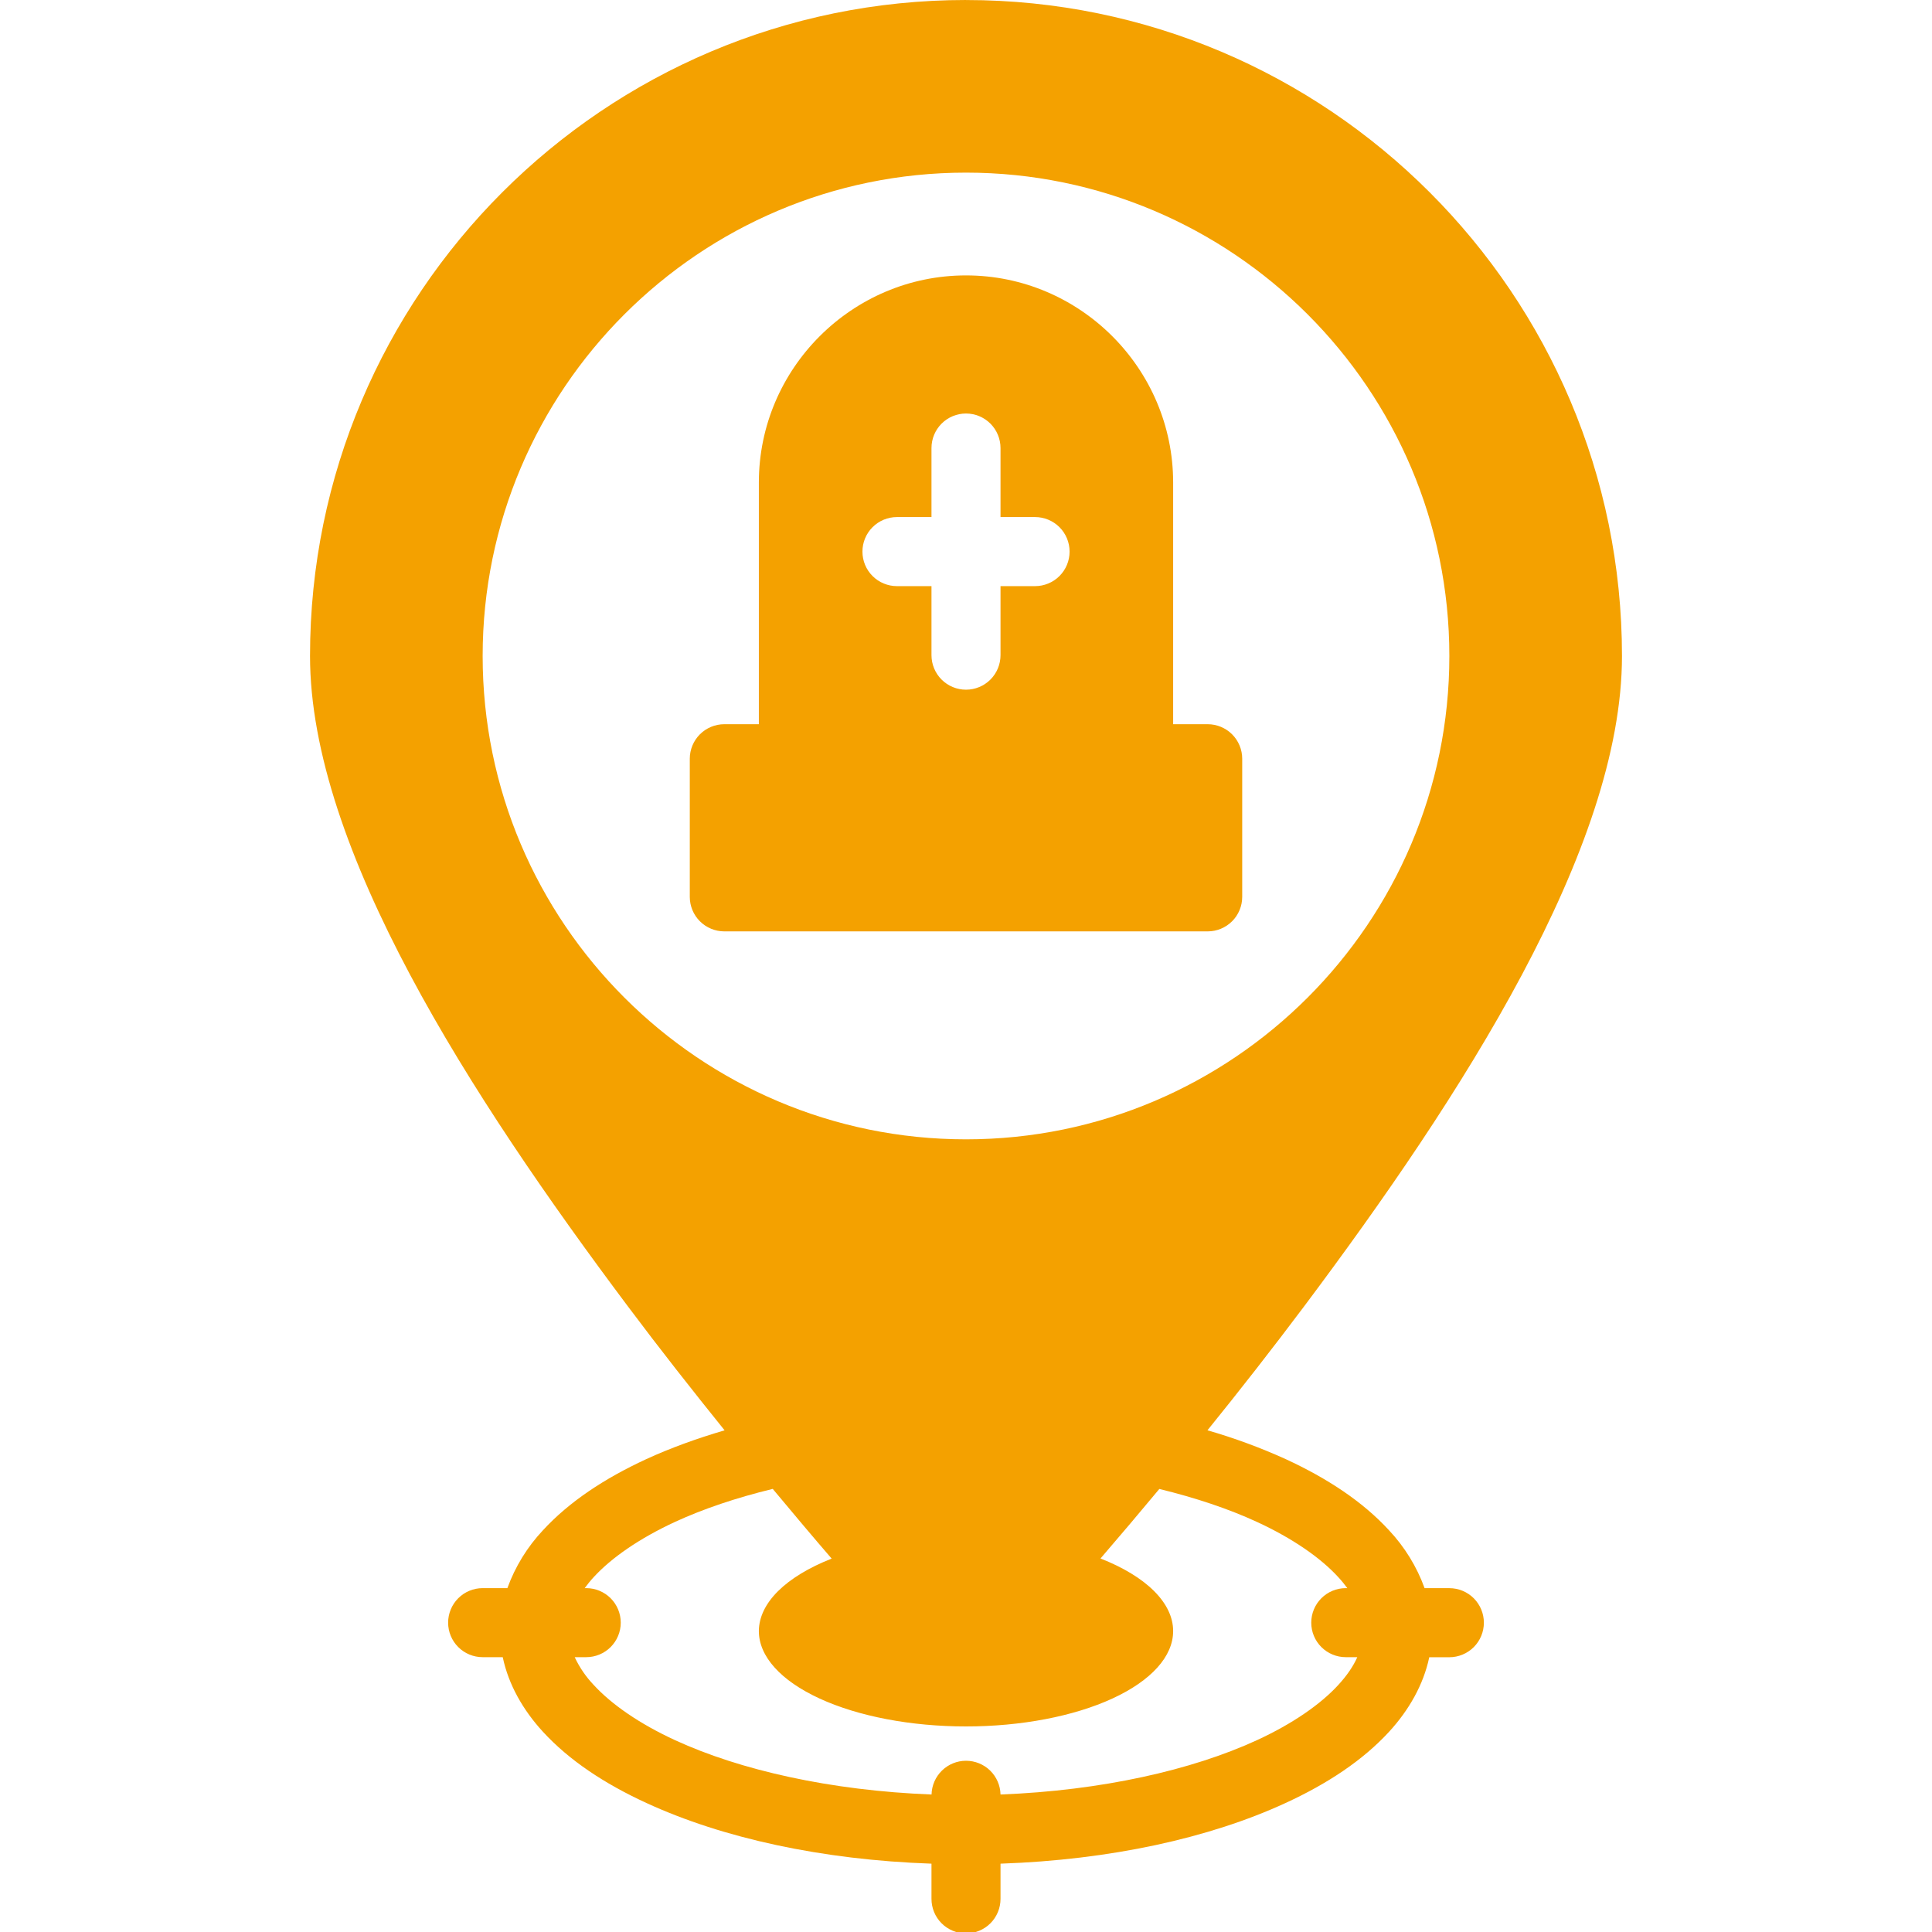 <svg width="60" height="60" viewBox="0 0 60 60" fill="none" xmlns="http://www.w3.org/2000/svg">
<g clip-path="url(#clip0_184_28476)">
<path fill-rule="evenodd" clip-rule="evenodd" d="M30 8.553C26.46 8.553 23.567 11.446 23.567 14.986V22.491H22.495C22.21 22.491 21.938 22.604 21.736 22.805C21.535 23.007 21.422 23.279 21.422 23.564V27.852C21.422 28.137 21.535 28.41 21.736 28.611C21.938 28.812 22.21 28.925 22.495 28.925H37.505C37.79 28.925 38.062 28.812 38.264 28.611C38.465 28.41 38.578 28.137 38.578 27.852V23.564C38.578 23.279 38.465 23.007 38.264 22.805C38.062 22.604 37.79 22.491 37.505 22.491H36.433V14.986C36.433 11.446 33.541 8.553 30 8.553ZM30 12.842C30.284 12.842 30.557 12.955 30.758 13.156C30.959 13.357 31.072 13.63 31.072 13.914V16.058H32.145C32.429 16.058 32.702 16.171 32.903 16.372C33.104 16.573 33.217 16.846 33.217 17.131C33.217 17.415 33.104 17.688 32.903 17.889C32.702 18.09 32.429 18.203 32.145 18.203H31.072V20.347C31.072 20.631 30.959 20.904 30.758 21.105C30.557 21.306 30.284 21.419 30 21.419C29.716 21.419 29.443 21.306 29.242 21.105C29.041 20.904 28.928 20.631 28.928 20.347V18.203H27.856C27.571 18.203 27.299 18.09 27.098 17.889C26.896 17.688 26.784 17.415 26.784 17.131C26.784 16.846 26.896 16.573 27.098 16.372C27.299 16.171 27.571 16.058 27.856 16.058H28.928V13.914C28.928 13.63 29.041 13.357 29.242 13.156C29.443 12.955 29.716 12.842 30 12.842Z" fill="#F4A100"/>
<path fill-rule="evenodd" clip-rule="evenodd" d="M30 0C18.761 0 9.628 9.134 9.628 20.372C9.628 26.349 14.625 34.062 19.492 40.56C20.515 41.926 21.53 43.213 22.503 44.42C21.634 44.675 20.816 44.972 20.074 45.313C18.767 45.916 17.672 46.643 16.861 47.525C16.375 48.042 15.999 48.654 15.757 49.321H14.989C14.705 49.321 14.432 49.434 14.231 49.635C14.03 49.836 13.917 50.109 13.917 50.393C13.917 50.678 14.03 50.95 14.231 51.151C14.432 51.352 14.705 51.465 14.989 51.465H15.613C15.793 52.32 16.244 53.109 16.861 53.781C17.671 54.664 18.767 55.392 20.074 55.993C22.441 57.084 25.52 57.76 28.928 57.878V58.972C28.928 59.256 29.041 59.529 29.242 59.73C29.443 59.931 29.716 60.044 30 60.044C30.284 60.044 30.557 59.931 30.758 59.73C30.959 59.529 31.072 59.256 31.072 58.972V57.878C34.481 57.76 37.559 57.085 39.926 55.993C41.233 55.392 42.328 54.664 43.139 53.782C43.756 53.109 44.207 52.32 44.387 51.467H45.011C45.295 51.467 45.568 51.353 45.769 51.153C45.97 50.951 46.083 50.679 46.083 50.394C46.083 50.11 45.97 49.837 45.769 49.636C45.568 49.435 45.295 49.322 45.011 49.322H44.242C44 48.654 43.624 48.043 43.138 47.525C42.329 46.643 41.233 45.916 39.926 45.313C39.14 44.957 38.328 44.658 37.499 44.419C38.526 43.151 39.529 41.864 40.509 40.559C45.375 34.063 50.372 26.35 50.372 20.373C50.372 9.135 41.239 0.001 30 0.001V0ZM30 5.361C38.277 5.361 45.011 12.094 45.011 20.372C45.011 28.649 38.277 35.383 30 35.383C21.723 35.383 14.989 28.649 14.989 20.372C14.989 12.094 21.723 5.361 30 5.361ZM23.998 46.239C24.643 47.013 25.265 47.752 25.828 48.404C25.121 48.682 24.553 49.027 24.162 49.415C23.772 49.803 23.569 50.226 23.567 50.654C23.567 51.44 24.245 52.193 25.452 52.749C26.658 53.304 28.294 53.616 30 53.616C31.706 53.616 33.342 53.304 34.548 52.749C35.755 52.193 36.433 51.44 36.433 50.654C36.433 50.225 36.231 49.802 35.842 49.413C35.453 49.024 34.885 48.678 34.177 48.4C34.792 47.685 35.401 46.966 36.004 46.241C37.134 46.516 38.157 46.86 39.028 47.261C40.146 47.776 41.013 48.381 41.559 48.977C41.667 49.093 41.759 49.209 41.842 49.321H41.794C41.51 49.321 41.237 49.434 41.036 49.635C40.835 49.836 40.722 50.109 40.722 50.393C40.722 50.678 40.835 50.95 41.036 51.151C41.237 51.352 41.51 51.465 41.794 51.465H42.152C42.028 51.744 41.834 52.032 41.559 52.331C41.013 52.926 40.146 53.532 39.028 54.046C37.017 54.971 34.209 55.609 31.072 55.73C31.066 55.45 30.95 55.183 30.75 54.987C30.549 54.791 30.28 54.682 30 54.682C29.72 54.682 29.452 54.792 29.252 54.988C29.052 55.184 28.936 55.45 28.93 55.73C25.792 55.609 22.983 54.971 20.972 54.046C19.854 53.532 18.988 52.926 18.441 52.331C18.198 52.076 17.997 51.784 17.848 51.465H18.206C18.49 51.465 18.763 51.352 18.964 51.151C19.165 50.95 19.278 50.678 19.278 50.393C19.278 50.109 19.165 49.836 18.964 49.635C18.763 49.434 18.49 49.321 18.206 49.321H18.158C18.241 49.209 18.332 49.093 18.441 48.976C18.988 48.381 19.854 47.776 20.972 47.26C21.843 46.859 22.867 46.514 23.998 46.239Z" fill="#F4A100"/>
</g>
<defs>
<clipPath id="clip0_184_28476">
<rect width="60" height="60" fill="white"/>
</clipPath>
</defs>
</svg>
